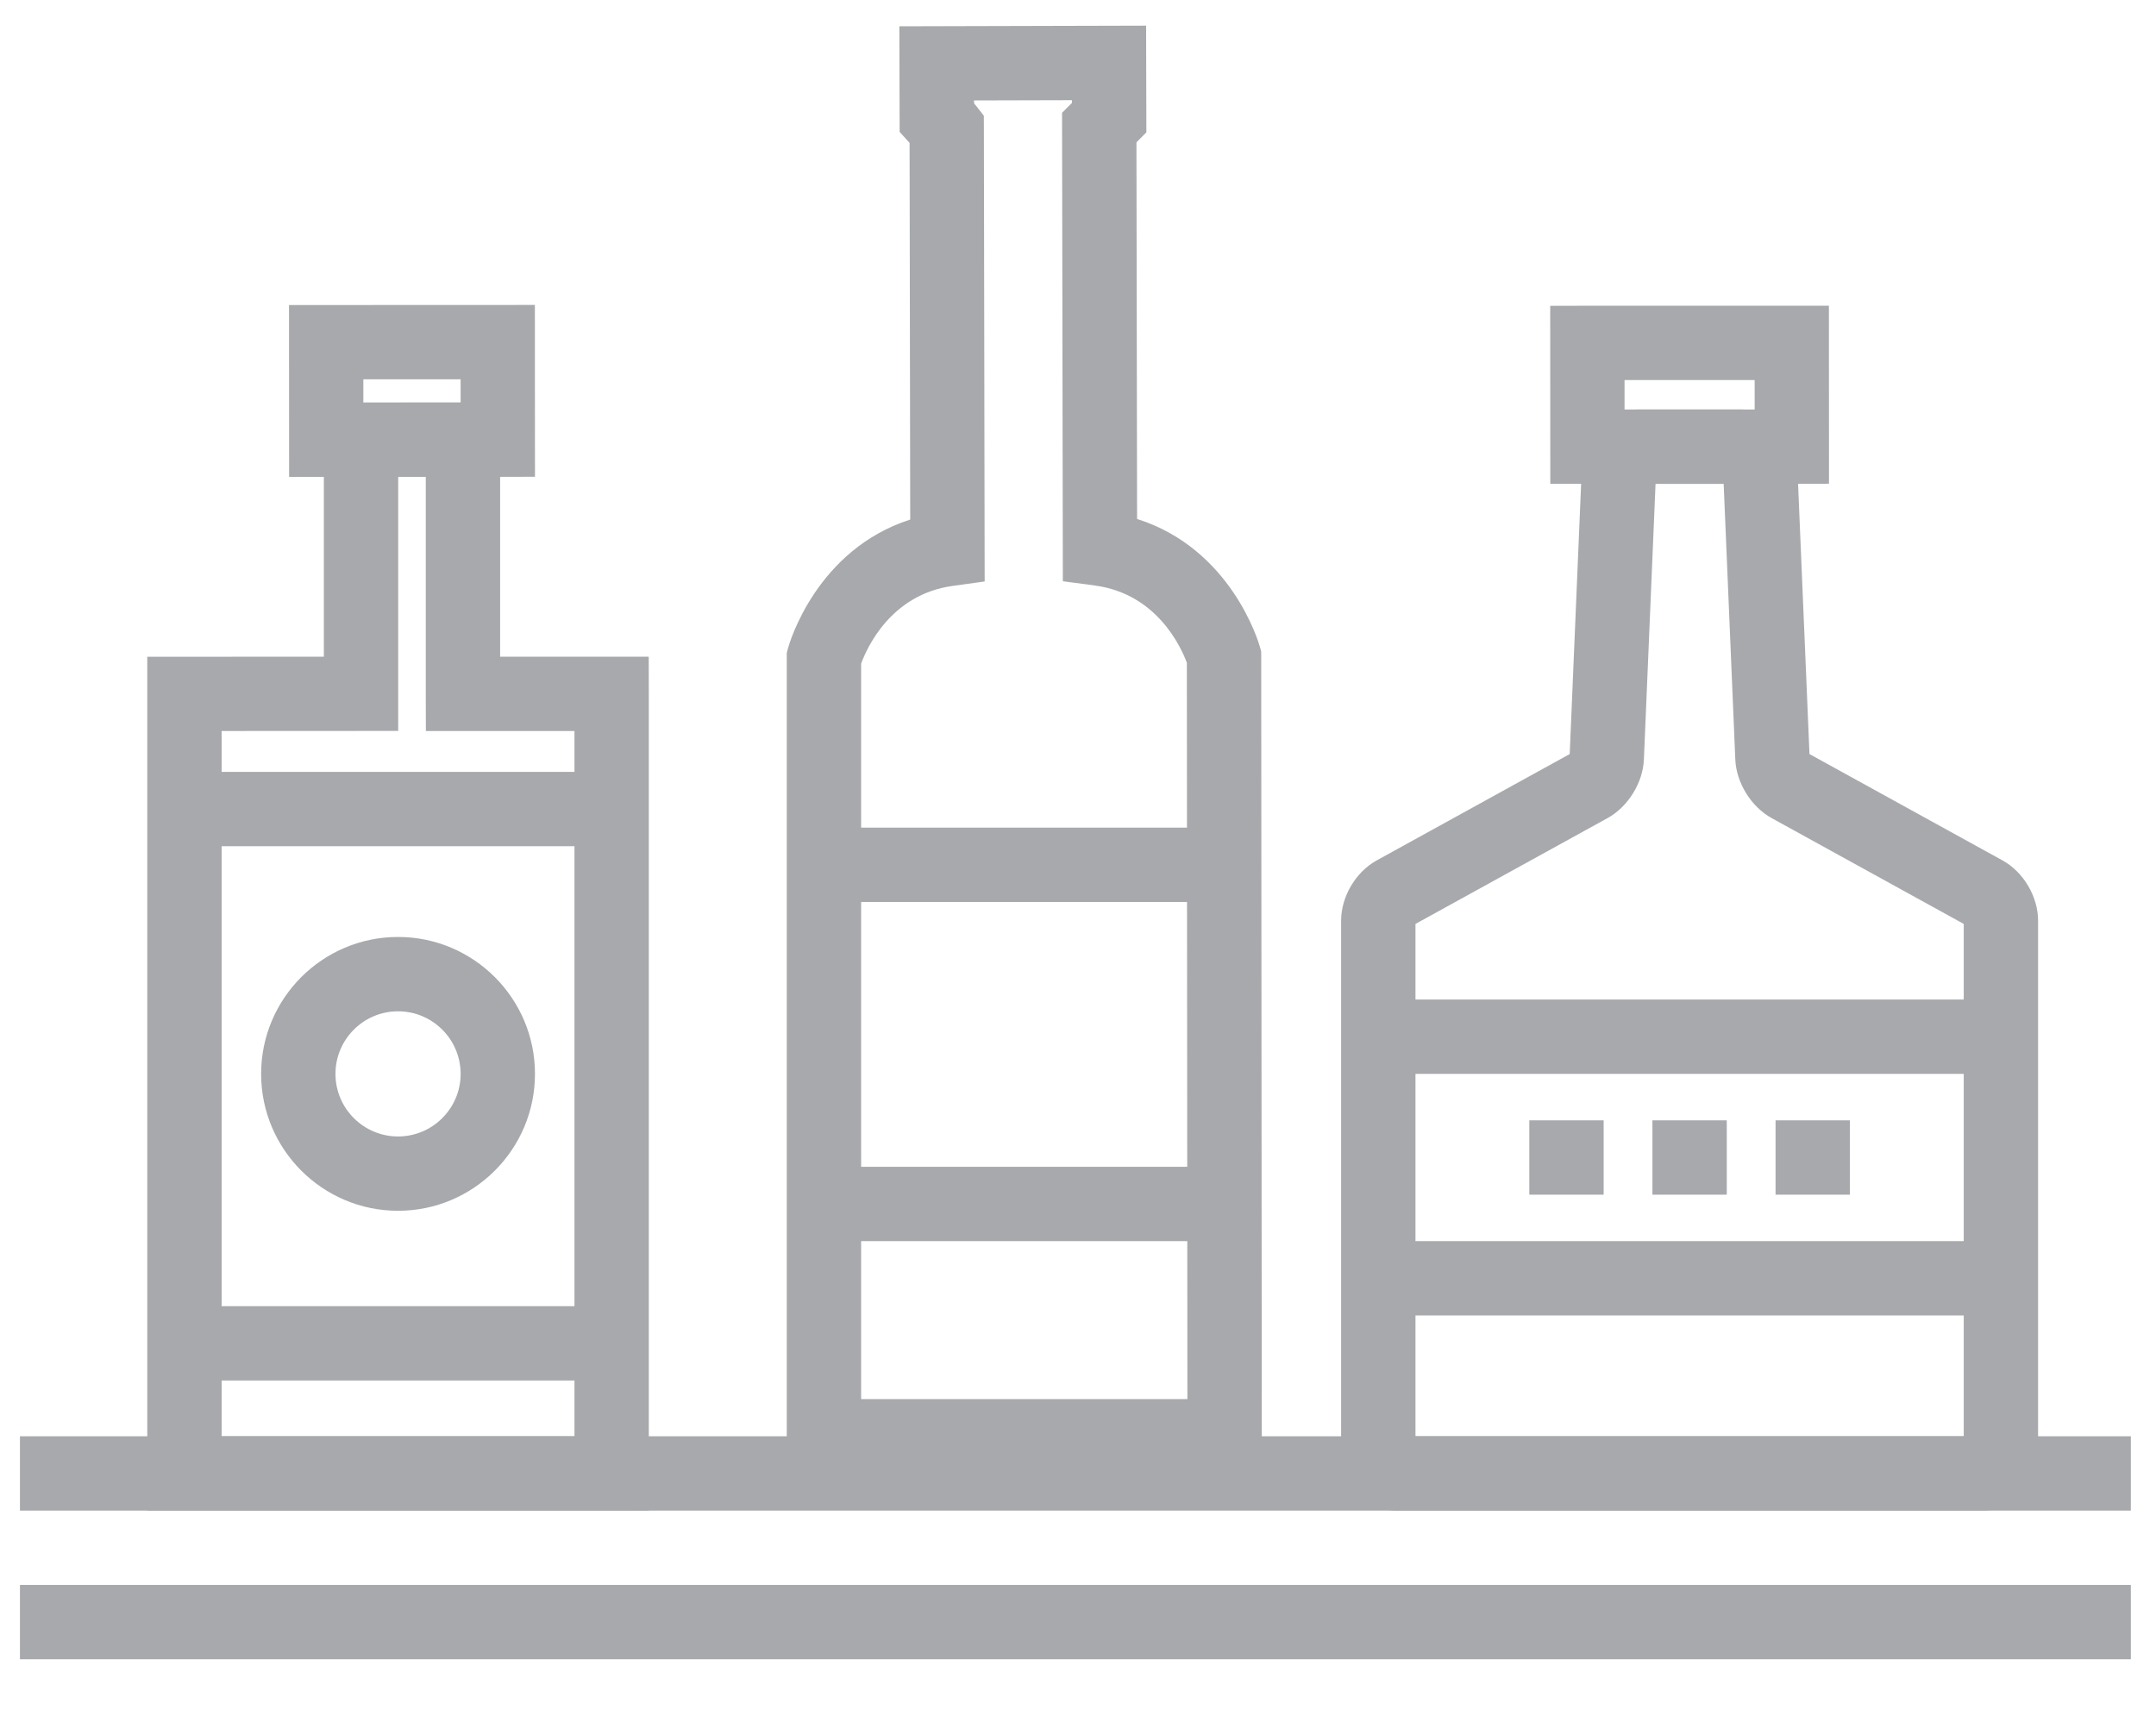 <?xml version="1.0" encoding="utf-8"?>
<!-- Generator: Adobe Illustrator 26.5.0, SVG Export Plug-In . SVG Version: 6.00 Build 0)  -->
<svg version="1.1" xmlns="http://www.w3.org/2000/svg" xmlns:xlink="http://www.w3.org/1999/xlink" x="0px" y="0px"
	 viewBox="0 0 3314.11 2629.27" style="enable-background:new 0 0 3314.11 2629.27;" xml:space="preserve">
<style type="text/css">
	.st0{fill:#A7A9AC;}
</style>
<g id="background">
	<g>
		<g>
			<g>
				<g>
					<path class="st0" d="M1882.27,2265.09h-672.73l-0.15-57.28V1003.7l2.01-7.59c1.95-7.05,43.36-150.95,187.75-197.39
						l-0.98-579.03l-15.27-16.89l-0.46-162.36l379.3-0.99l0.43,163.99l-15.27,15.41l0.99,578.97
						c144.55,45.71,186.71,189.31,188.61,196.03l2.14,7.6l0.04,8.18l0.93,1255.3L1882.27,2265.09z M1323.67,2150.82h501.56
						l-0.84-1131.95c-9.24-24.8-46.48-106.06-141.15-118.72l-49.48-6.62l-1.23-720.11l15.23-15.25l-0.01-4.13l-150.75,0.4l0.54,4.76
						l2.72,3.24l12.05,15.48l0.1,19.87l1.18,696.08l-49.35,6.86c-95.17,13.23-131.84,95.6-140.56,119.5V2150.82z"/>
				</g>
			</g>
		</g>
		<g>
			<g>
				<rect x="30.67" y="2436.49" class="st0" width="3244.75" height="114.28"/>
			</g>
			<g>
				<rect x="30.67" y="2207.94" class="st0" width="3244.75" height="114.28"/>
			</g>
		</g>
		<g>
			<rect x="1266.53" y="1272.31" class="st0" width="615.88" height="114.28"/>
		</g>
		<g>
			<rect x="1266.53" y="1793.69" class="st0" width="615.88" height="114.28"/>
		</g>
		<g>
			<path class="st0" d="M3047.14,2322.22h-899.91c-47.26,0-85.71-38.45-85.71-85.71v-821.36c0-36.7,22.45-74.7,54.59-92.4
				l296.79-163.55l18.86-446.43c1.94-45.91,40.91-83.27,86.86-83.27h157.12c45.96,0,84.92,37.36,86.86,83.27l18.86,446.43
				l296.8,163.55c32.13,17.7,54.58,55.7,54.58,92.4v821.36C3132.84,2283.77,3094.4,2322.22,3047.14,2322.22z M2175.8,2207.94h842.77
				v-787.61l-295.39-162.76c-31.3-17.24-54.22-54.23-55.74-89.94l-17.9-423.85h-104.71l-17.9,423.83
				c-1.51,35.71-24.43,72.71-55.75,89.96l-295.38,162.76V2207.94z"/>
		</g>
		<g>
			<path class="st0" d="M2754.17,743.78h-371.12l-0.15-273.64l57.29-0.15h371.12l0.15,273.64L2754.17,743.78z M2497.18,629.5h200
				v-45.24h-200V629.5z"/>
		</g>
		<g>
			<rect x="2118.66" y="1536.57" class="st0" width="957.05" height="114.28"/>
		</g>
		<g>
			<rect x="2118.66" y="1907.97" class="st0" width="957.05" height="114.28"/>
		</g>
		<g>
			<rect x="2350.78" y="1722.27" class="st0" width="114.28" height="114.28"/>
		</g>
		<g>
			<rect x="2540.04" y="1722.27" class="st0" width="114.28" height="114.28"/>
		</g>
		<g>
			<rect x="2729.31" y="1722.27" class="st0" width="114.28" height="114.28"/>
		</g>
		<g>
			<path class="st0" d="M765.06,733.05H444.39l-0.14-264.12l377.95-0.15l0.15,264.12L765.06,733.05z M558.52,618.78h149.54v-35.71
				H558.52V618.78z"/>
		</g>
		<g>
			<path class="st0" d="M940.04,2322.22H226.55l-0.15-57.28V1009.64l271.41-0.15V618.92l270.81-0.15l0.15,57.28v333.43h228.41
				l0.15,57.29v1255.29L940.04,2322.22z M340.68,2207.94h542.37V1123.77H654.64l-0.14-57.28V733.05h-42.41v390.58l-271.41,0.14
				V2207.94z"/>
		</g>
		<g>
			<rect x="283.54" y="1186.59" class="st0" width="656.65" height="114.28"/>
		</g>
		<g>
			<rect x="283.54" y="2007.97" class="st0" width="656.65" height="114.28"/>
		</g>
		<g>
			<path class="st0" d="M611.87,1861.32c-116.06,0-210.48-94.42-210.48-210.47c0-116.05,94.42-210.47,210.48-210.47
				c116.05,0,210.47,94.42,210.47,210.47C822.34,1766.9,727.92,1861.32,611.87,1861.32z M611.87,1554.65
				c-53.04,0-96.2,43.15-96.2,96.2c0,53.04,43.16,96.2,96.2,96.2c53.04,0,96.2-43.15,96.2-96.2
				C708.06,1597.8,664.91,1554.65,611.87,1554.65z"/>
		</g>
	</g>
</g>
<g id="Layer_2">
</g>
</svg>
